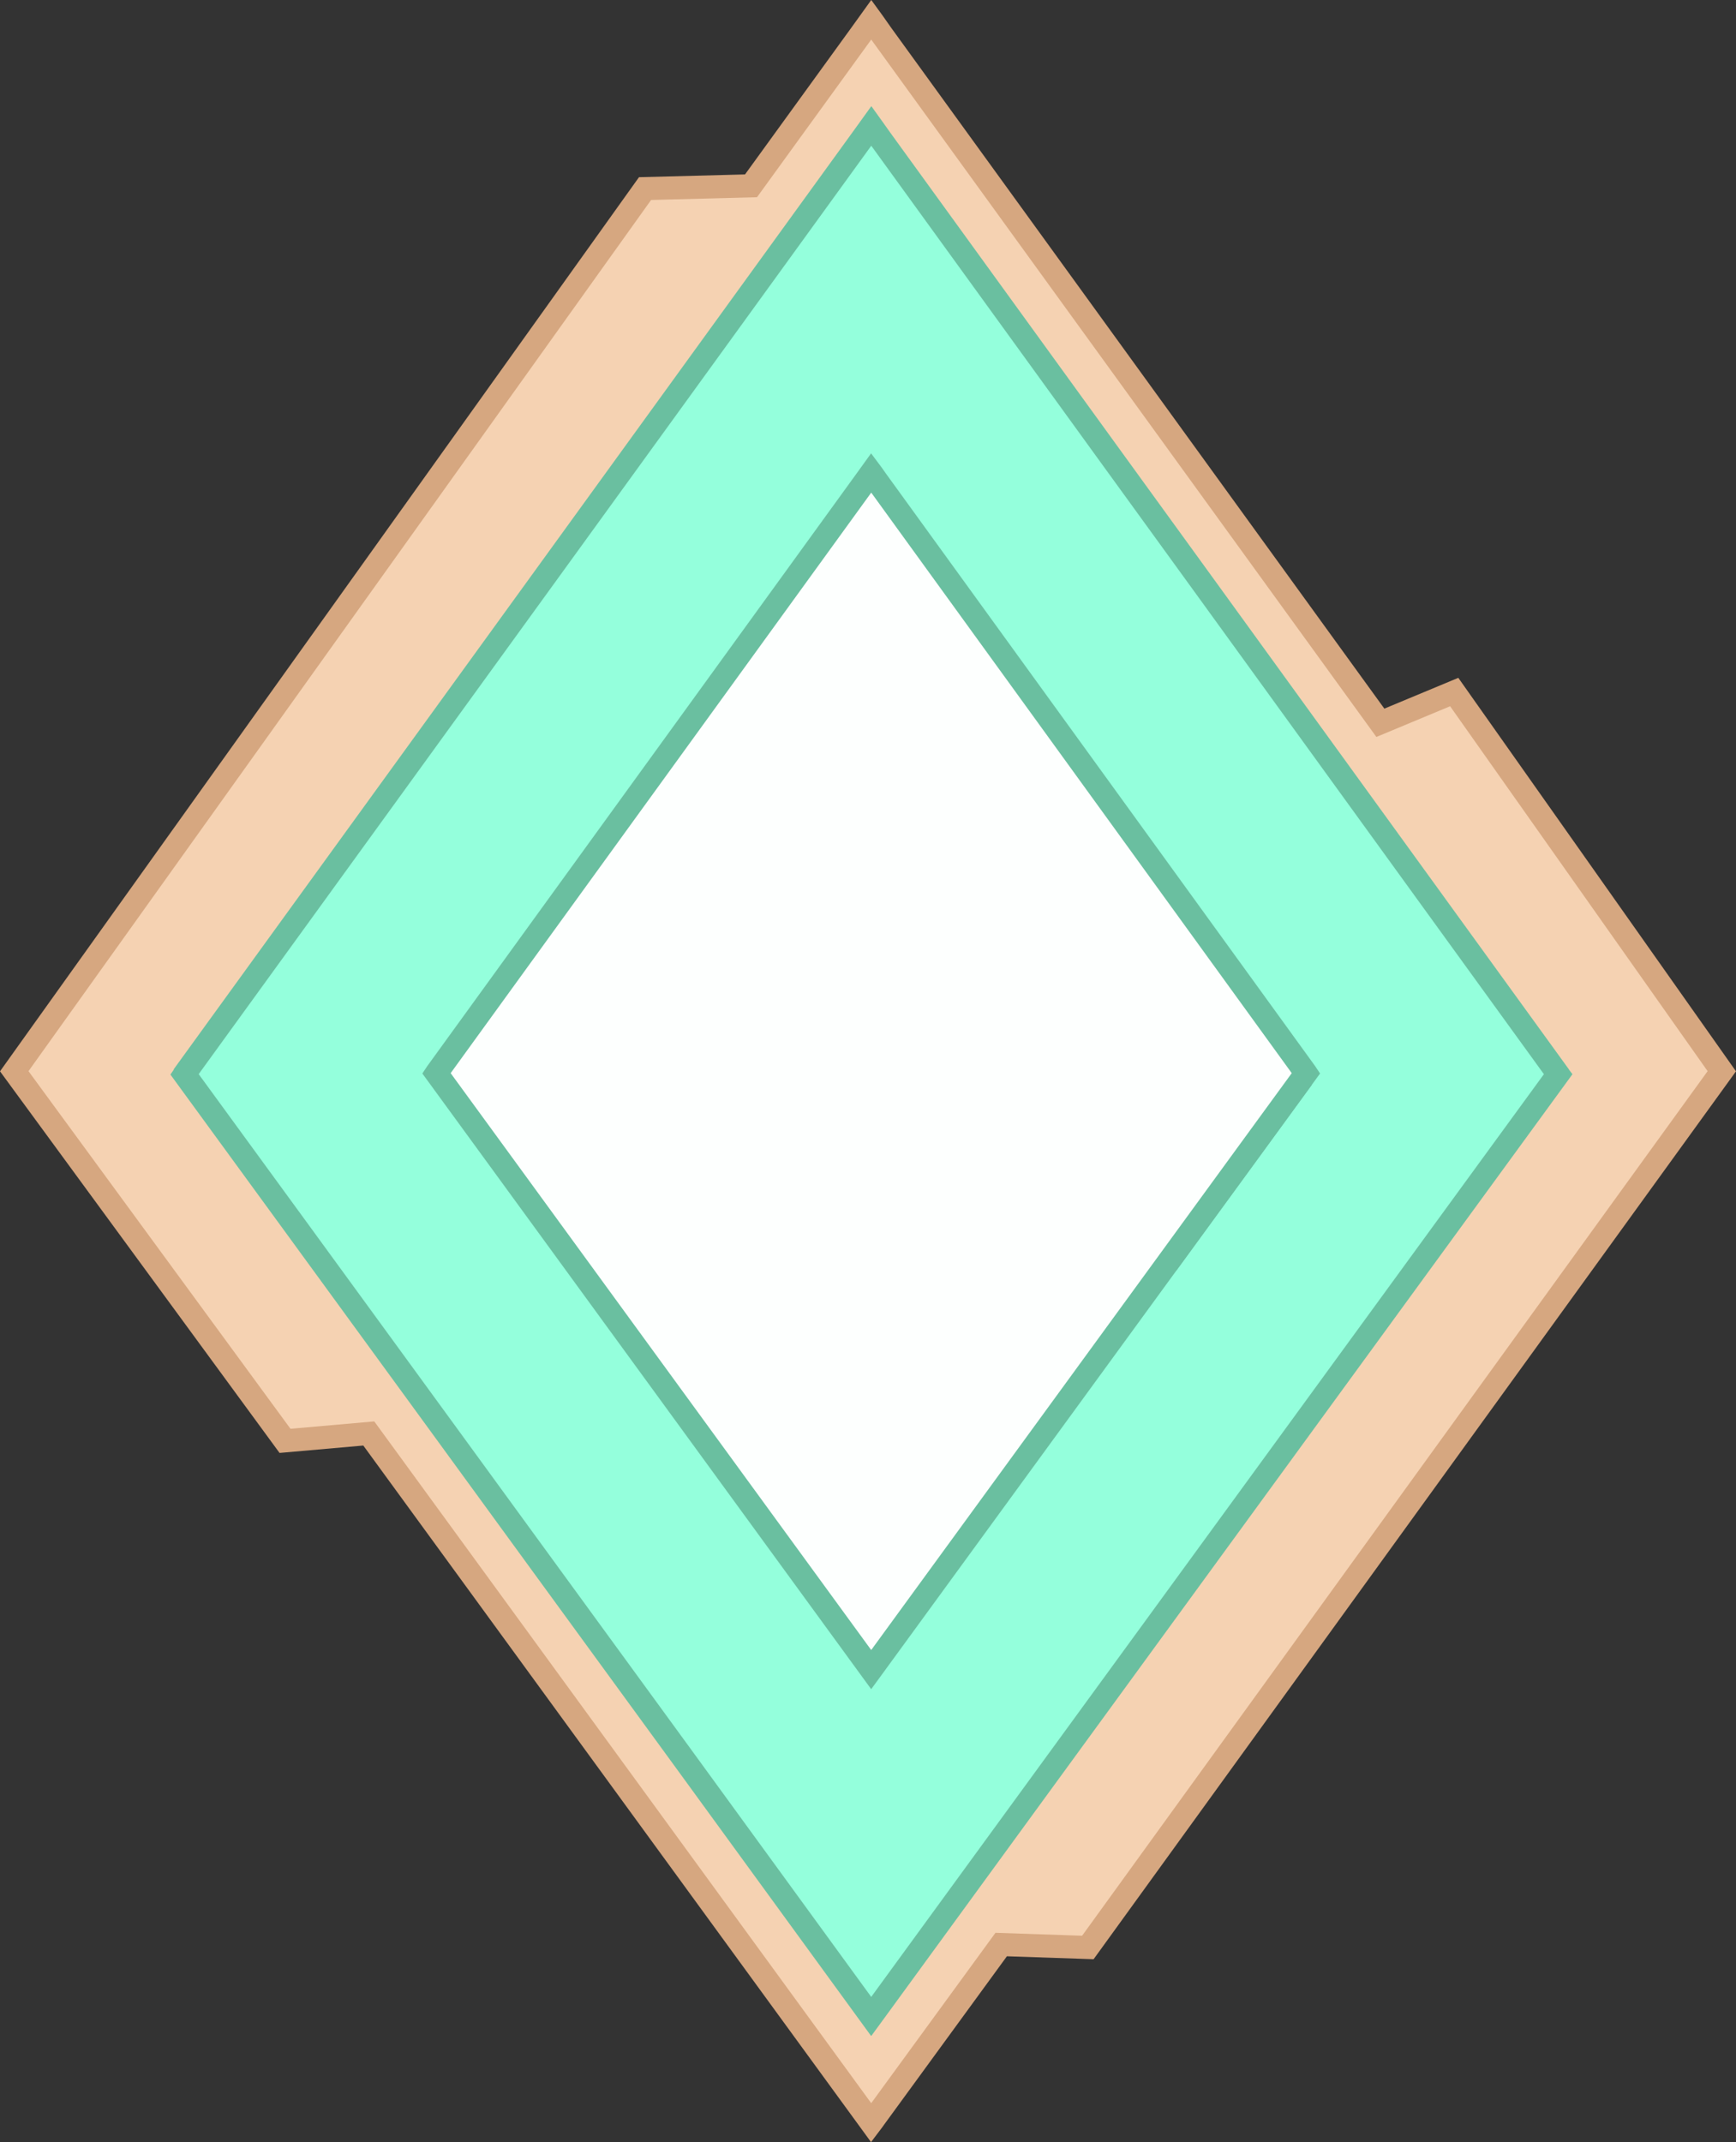 <svg xmlns="http://www.w3.org/2000/svg" viewBox="0 0 300.89 371.22"><rect x="0" y="0" width="300.89" height="371.22" fill="#333333" stroke="none"/><defs><style>.cls-1{fill:#f5d2b2;stroke:#d6a780;}.cls-1,.cls-2,.cls-3{stroke-miterlimit:10;stroke-width:4px;}.cls-2{fill:#94ffdc;}.cls-2,.cls-3{stroke:#6abfa0;}.cls-3{fill:#fdfffe;}</style></defs><g id="Layer_2" data-name="Layer 2"><g id="Layer_1-2" data-name="Layer 1"><polygon class="cls-1" points="298.43 185.63 188.55 337.47 173.53 336.96 151.58 367.05 151.34 367.39 151 367.84 87.91 281.3 63.92 248.4 49.4 249.68 2.47 185.63 111.8 32.68 130.17 32.2 149.15 6.01 151.02 3.41 151.34 3.85 152.86 6.01 239.25 125.25 252.05 119.92 298.43 185.63"/><path class="cls-2" d="M269.92,186l0-.06-61.43-84.79-16-22.06L152.68,24.15l-1.38-1.94-.28-.39-1.68,2.33L91.91,103.42,72.17,130.66,32.12,185.92l0,.06-.13.19,19.81,27.15,24.16,33.13,18.36,25.19L118,304.11l33,45.32.3-.41.22-.3,57.24-78.5,41.48-56.89,19.81-27.16Zm-56.1,17.18L203,218a4.2,4.2,0,0,1-2.19-.85c-2.16-1.55-2.55-4.54-2.13-7,1-5.65,5.58-10,10.42-13s10.22-5.4,14.36-9.37a5.9,5.9,0,0,1,1.12.64Z"/><polygon class="cls-3" points="226.36 185.97 213.82 203.16 187.56 239.18 151.33 288.87 151.19 289.06 151 289.32 115.09 240.07 88.18 203.16 75.64 185.97 75.72 185.85 75.75 185.81 149.95 83.41 151.01 81.94 151.19 82.18 152.06 83.41 226.25 185.81 226.28 185.85 226.36 185.97"/></g></g></svg>